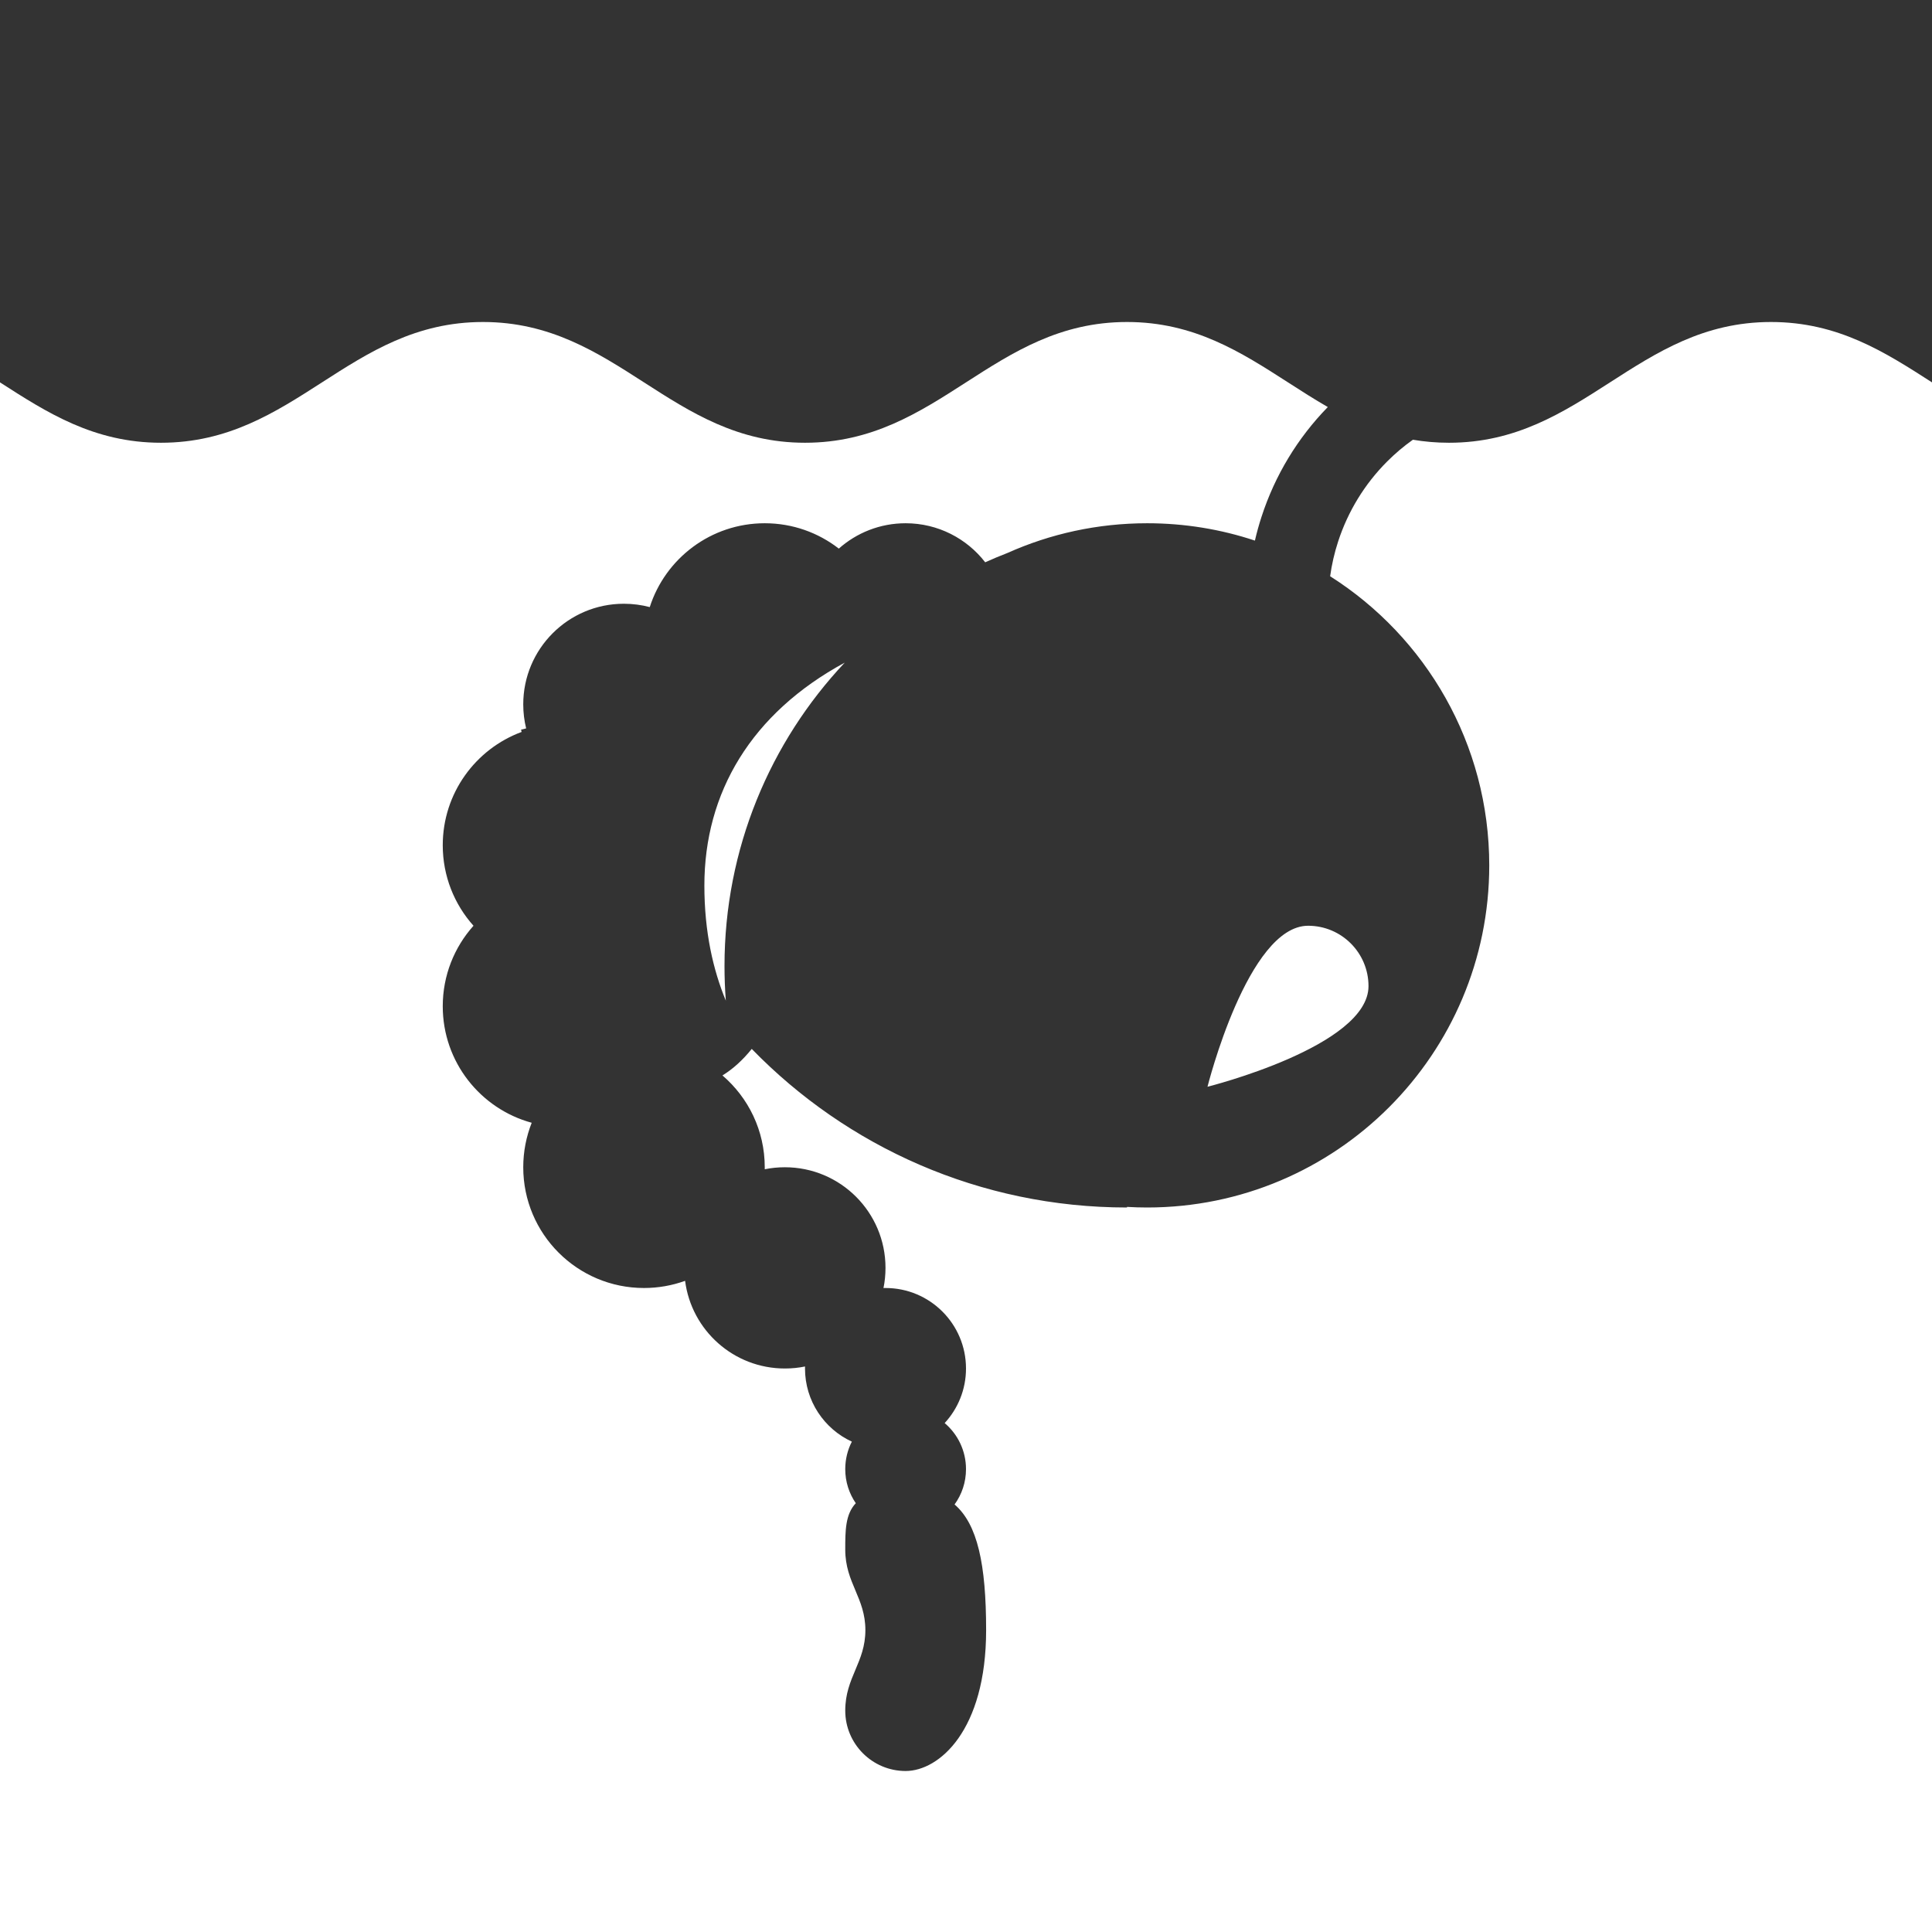 <svg width="48" height="48" viewBox="0 0 48 48" fill="none" xmlns="http://www.w3.org/2000/svg">
<path fill-rule="evenodd" clip-rule="evenodd" d="M48 0H0V9.5C1.166 10.25 2.332 11 4 11C5.668 11 6.834 10.25 8 9.5C9.166 8.75 10.332 8 12 8C13.668 8 14.834 8.75 16 9.5C17.166 10.25 18.332 11 20 11C21.668 11 22.834 10.25 24 9.5C25.166 8.75 26.332 8 28 8C29.668 8 30.834 8.75 32 9.5C32.326 9.71 32.652 9.919 32.989 10.113C32.238 10.882 31.675 11.814 31.343 12.837C31.279 13.033 31.224 13.231 31.178 13.431C30.336 13.151 29.436 13 28.5 13C27.264 13 26.09 13.264 25.031 13.738C24.844 13.81 24.659 13.888 24.477 13.97C24.02 13.38 23.304 13 22.5 13C21.863 13 21.282 13.238 20.84 13.63C20.332 13.235 19.694 13 19 13C17.663 13 16.53 13.875 16.143 15.083C15.938 15.029 15.722 15 15.5 15C14.119 15 13 16.119 13 17.5C13 17.706 13.025 17.906 13.072 18.097L12.946 18.128C12.95 18.147 12.955 18.166 12.959 18.185C11.815 18.608 11 19.709 11 21C11 21.768 11.289 22.469 11.764 23C11.289 23.531 11 24.232 11 25C11 26.384 11.937 27.548 13.21 27.895C13.075 28.237 13 28.61 13 29C13 30.657 14.343 32 16 32C16.358 32 16.702 31.937 17.021 31.822C17.179 33.051 18.228 34 19.5 34C19.672 34 19.839 33.983 20.001 33.95C20 33.967 20 33.983 20 34C20 34.806 20.477 35.501 21.164 35.817C21.059 36.022 21 36.254 21 36.5C21 36.815 21.097 37.106 21.262 37.347C21 37.623 21 38.037 21 38.5C21 38.917 21.127 39.217 21.253 39.515C21.377 39.809 21.5 40.1 21.5 40.5C21.5 40.9 21.377 41.191 21.253 41.485C21.127 41.783 21 42.083 21 42.5C21 43.328 21.672 44 22.5 44C23.328 44 24.5 43 24.5 40.5C24.5 38.863 24.286 37.869 23.716 37.378C23.895 37.131 24 36.828 24 36.5C24 36.041 23.794 35.631 23.47 35.356C23.799 34.999 24 34.523 24 34C24 32.895 23.105 32 22 32C21.983 32 21.967 32 21.95 32.001C21.983 31.839 22 31.671 22 31.5C22 30.119 20.881 29 19.5 29C19.329 29 19.161 29.017 19 29.05C19 29.033 19 29.017 19 29C19 28.087 18.592 27.269 17.949 26.719C18.209 26.56 18.454 26.337 18.677 26.06C21.04 28.49 24.343 30 28 30V29.985C28.165 29.995 28.332 30 28.5 30C33.194 30 37 26.194 37 21.5C37 18.478 35.423 15.824 33.047 14.317C33.087 14.025 33.153 13.737 33.245 13.455C33.489 12.704 33.907 12.022 34.465 11.464C34.663 11.266 34.876 11.086 35.103 10.925C35.387 10.973 35.684 11 36 11C37.668 11 38.834 10.25 40 9.5C41.166 8.75 42.332 8 44 8C45.668 8 46.834 8.75 48 9.5V0ZM32.5 23C31 23 30 27 30 27C30 27 34 26 34 24.5C34 23.672 33.328 23 32.5 23ZM17.5 22C17.5 19.695 18.663 17.722 20.987 16.463C19.135 18.432 18 21.084 18 24C18 24.29 18.011 24.577 18.033 24.861C17.72 24.103 17.5 23.162 17.5 22Z" fill="#333333"/>
</svg>
